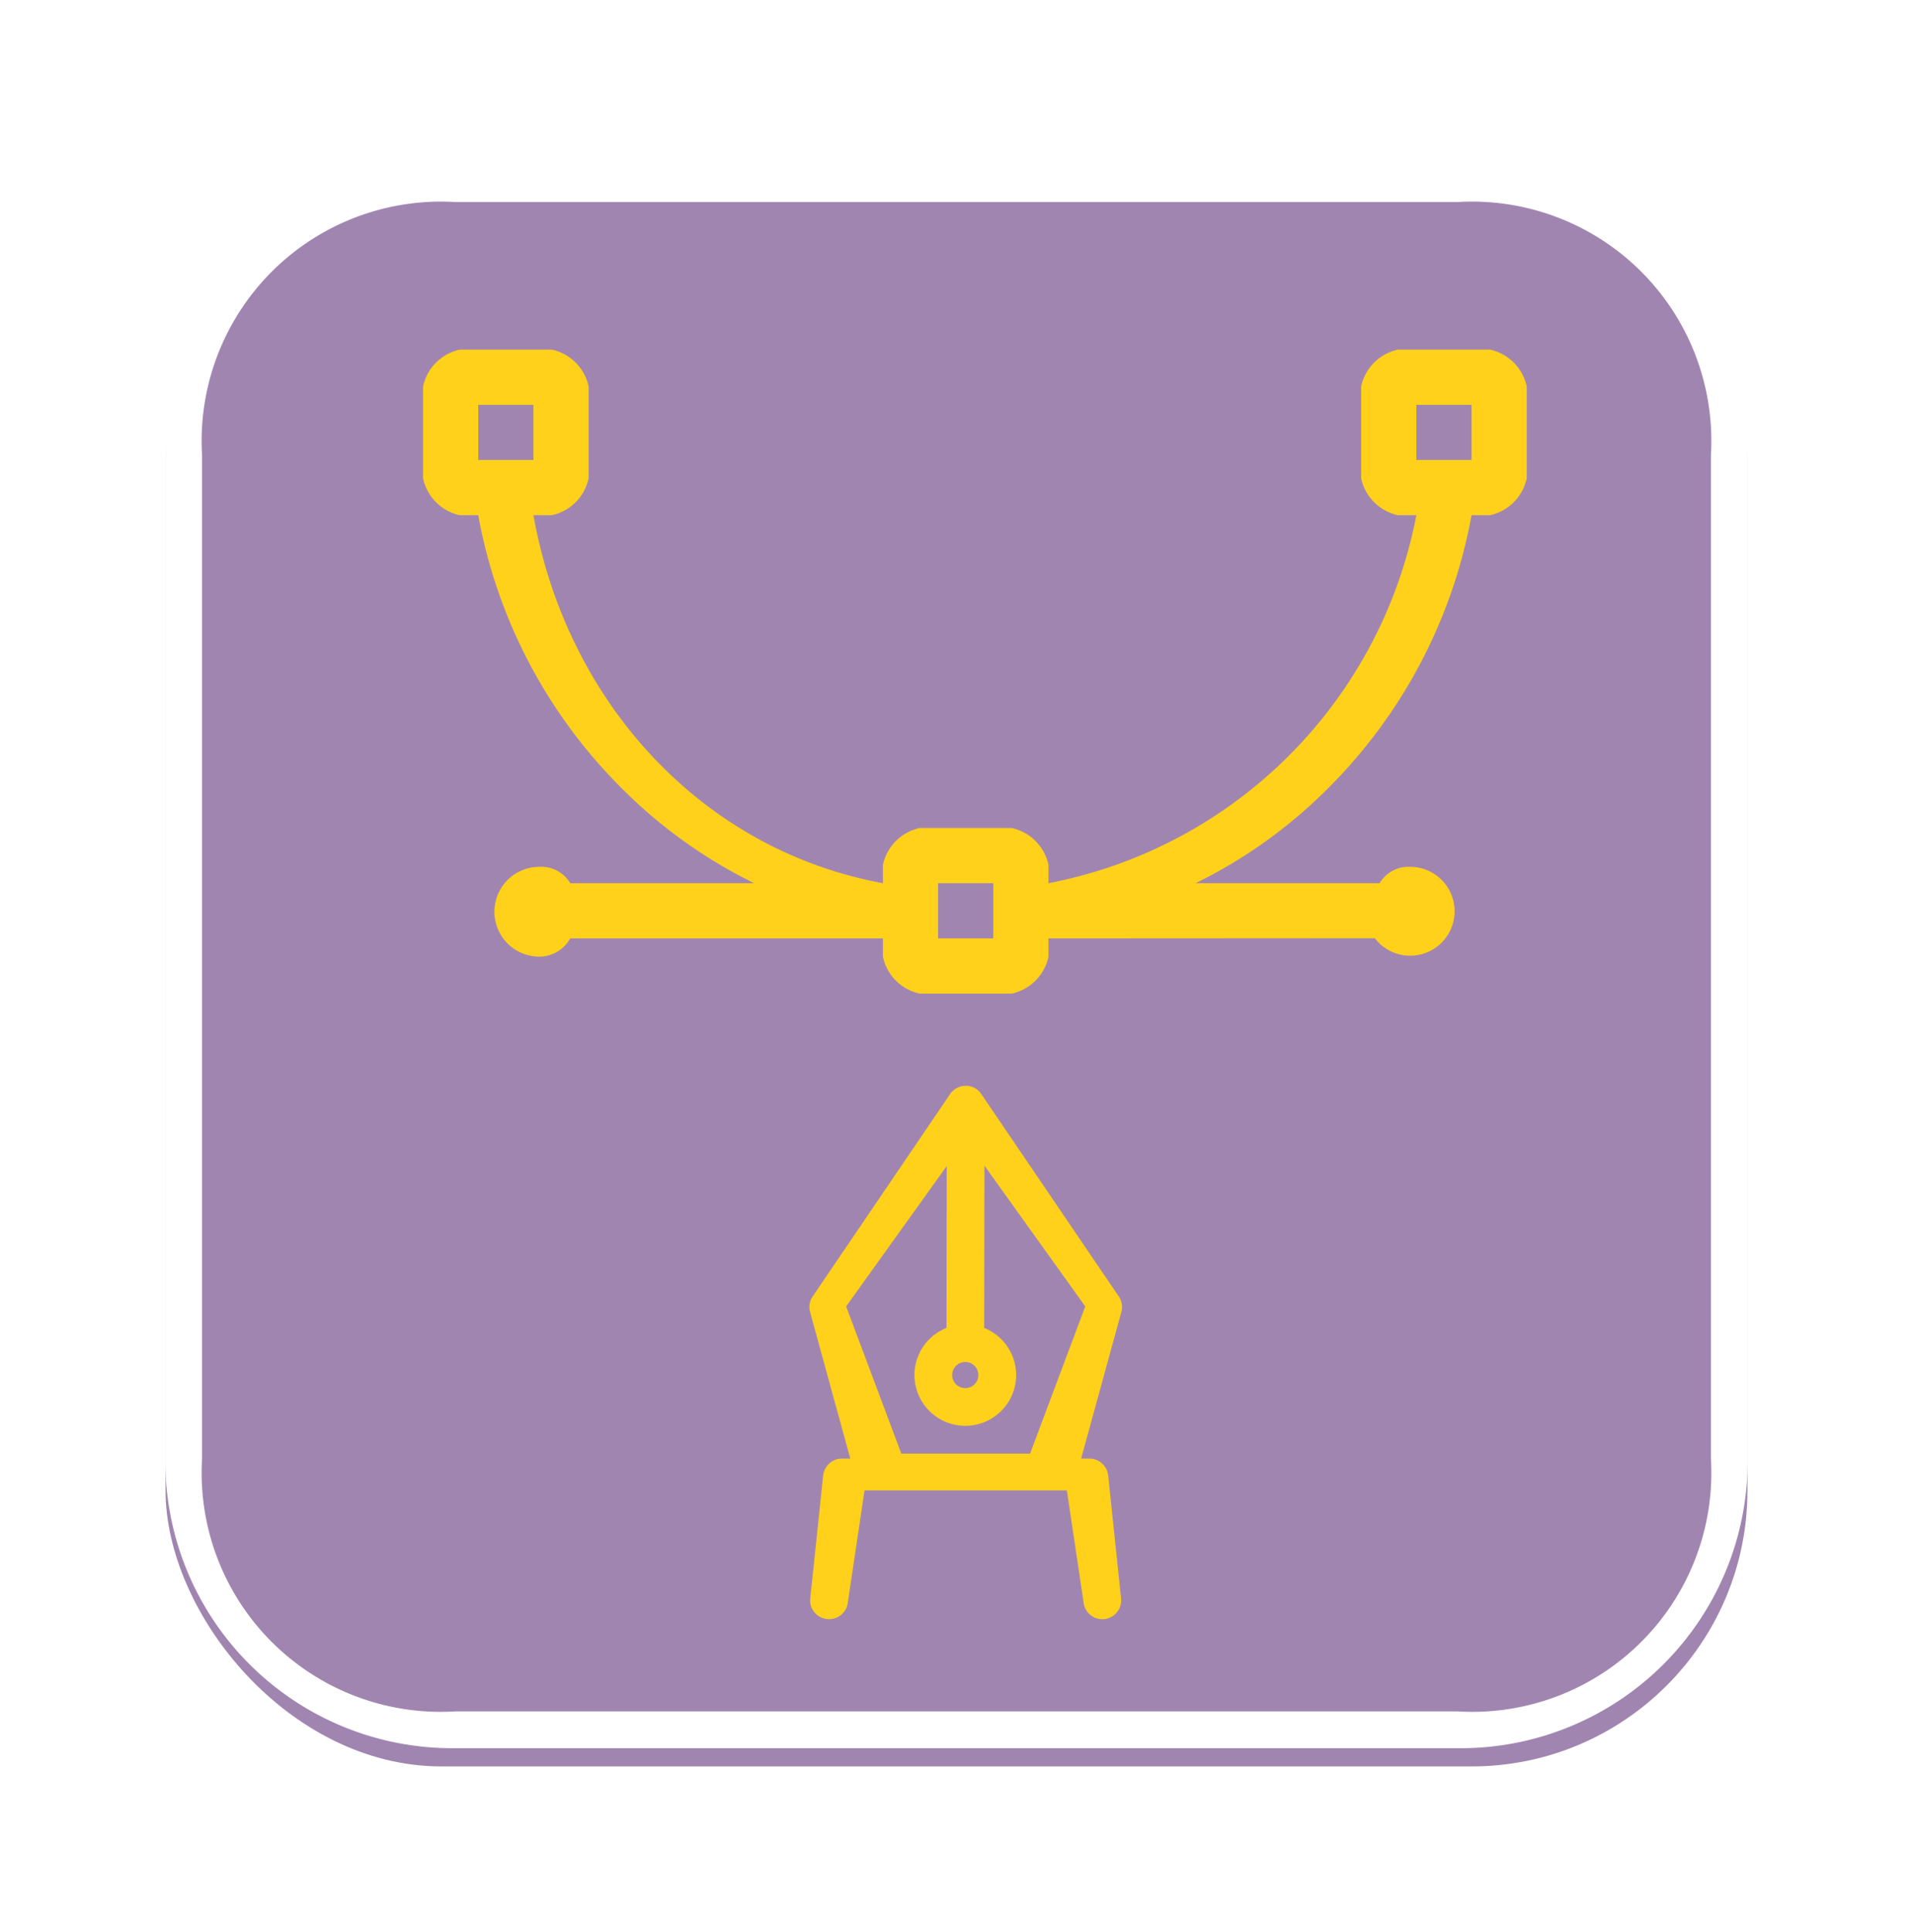 <svg id="Группа_1" data-name="Группа 1" xmlns="http://www.w3.org/2000/svg" width="104" height="105" viewBox="0 0 104 105"><defs><style>.cls-1{fill:#62347e;fill-opacity:.6;filter:url(#filter)}.cls-2,.cls-4{fill:#fff}.cls-2,.cls-3,.cls-4{fill-rule:evenodd}.cls-3{fill:#ffd11a}.cls-4{filter:url(#filter-2)}</style><filter id="filter" x="9" y="9" width="86" height="87" filterUnits="userSpaceOnUse"><feOffset result="offset" dy="1" in="SourceAlpha"/><feGaussianBlur result="blur"/><feFlood result="flood" flood-color="#141312" flood-opacity=".3"/><feComposite result="composite" operator="in" in2="blur"/><feBlend result="blend" in="SourceGraphic"/></filter><filter id="filter-2" x="117" y="2065" width="104" height="105" filterUnits="userSpaceOnUse"><feOffset result="offset" dy="1" in="SourceAlpha"/><feGaussianBlur result="blur"/><feFlood result="flood" flood-color="#141312" flood-opacity=".3"/><feComposite result="composite" operator="in" in2="blur"/><feBlend result="blend" in="SourceGraphic"/></filter></defs><rect id="bg" class="cls-1" x="9" y="9" width="86" height="86" rx="15" ry="15"/><path id="border" class="cls-2" d="M196.256 2075.98h-54.514a13.008 13.008 0 0 0-13.757 13.76v54.52a12.992 12.992 0 0 0 13.757 13.75h54.514a12.995 12.995 0 0 0 13.758-13.75v-54.52a13.007 13.007 0 0 0-13.758-13.76m-54.7-1.99h54.888a15.6 15.6 0 0 1 15.567 15.57v54.88a15.6 15.6 0 0 1-15.567 15.57h-54.889a15.6 15.6 0 0 1-15.566-15.57v-54.88a15.6 15.6 0 0 1 15.566-15.57z" transform="translate(-117 -2065)"/><path id="icon" class="cls-3" d="M161.966 2152.99a1.019 1.019 0 0 0 1.127-.91L164 2146h11l.908 6.08a1.024 1.024 0 0 0 2.038-.21l-.7-6.68a1.028 1.028 0 0 0-1.019-.92h-.452l2.188-7.97a1.019 1.019 0 0 0-.14-.84l-7.474-11a1 1 0 0 0-.848-.45 1.027 1.027 0 0 0-.725.3.7.7 0 0 0-.124.15l-7.472 11a1.016 1.016 0 0 0-.141.84l2.187 7.97h-.452a1.007 1.007 0 0 0-.724.3 1.035 1.035 0 0 0-.3.62l-.7 6.68a1.016 1.016 0 0 0 .912 1.12zM163 2136l5.47-7.63-.014 8.8a2.794 2.794 0 0 0-.931.61 2.729 2.729 0 0 0-.809 1.95 2.762 2.762 0 0 0 4.716 1.95 2.752 2.752 0 0 0 0-3.9 2.778 2.778 0 0 0-.927-.61l.014-8.82L176 2136l-3 8h-7zm6.478 3.02a.71.71 0 1 1 0 1.42.713.713 0 0 1-.713-.71.715.715 0 0 1 .712-.71zM193 2084a2.61 2.61 0 0 0-2 2v5a2.61 2.61 0 0 0 2 2h1a25.2 25.2 0 0 1-20 20v-1a2.61 2.61 0 0 0-2-2h-5a2.61 2.61 0 0 0-2 2v1c-9.928-1.83-17.206-9.92-19-20h1a2.612 2.612 0 0 0 2-2v-5a2.612 2.612 0 0 0-2-2h-5a2.61 2.61 0 0 0-2 2v5a2.61 2.61 0 0 0 2 2h1a27.972 27.972 0 0 0 7.7 14.74 26.811 26.811 0 0 0 7.3 5.26h-10a1.837 1.837 0 0 0-1.681-.89 2.44 2.44 0 0 0 0 4.88A1.924 1.924 0 0 0 148 2116h17v1a2.61 2.61 0 0 0 2 2h5a2.61 2.61 0 0 0 2-2v-1l17.744-.01a2.415 2.415 0 1 0 1.937-3.88 1.837 1.837 0 0 0-1.681.89h-10a26.882 26.882 0 0 0 7.31-5.27A28.008 28.008 0 0 0 197 2093h1a2.61 2.61 0 0 0 2-2v-5a2.61 2.61 0 0 0-2-2m-55 3h3v3h-3v-3zm28 29h-3v-3h3v3zm26-26h-3v-3h3v3z" transform="translate(-117 -2065)"/><path id="corners" class="cls-4" d="M118.732 2089.26a.867.867 0 0 1-1.734 0 24.284 24.284 0 0 1 24.258-24.26.865.865 0 1 1 0 1.73 22.561 22.561 0 0 0-22.524 22.53m22.524 78.01a.865.865 0 1 1 0 1.73A24.284 24.284 0 0 1 117 2144.74a.867.867 0 1 1 1.734 0 22.561 22.561 0 0 0 22.522 22.53zm78.011-22.53a.867.867 0 1 1 1.734 0 24.3 24.3 0 0 1-24.259 24.26.865.865 0 1 1 0-1.73 22.563 22.563 0 0 0 22.525-22.53zm-22.525-78.01a.865.865 0 1 1 0-1.73A24.284 24.284 0 0 1 221 2089.26a.867.867 0 0 1-1.734 0 22.561 22.561 0 0 0-22.524-22.53z" transform="translate(-117 -2065)"/></svg>